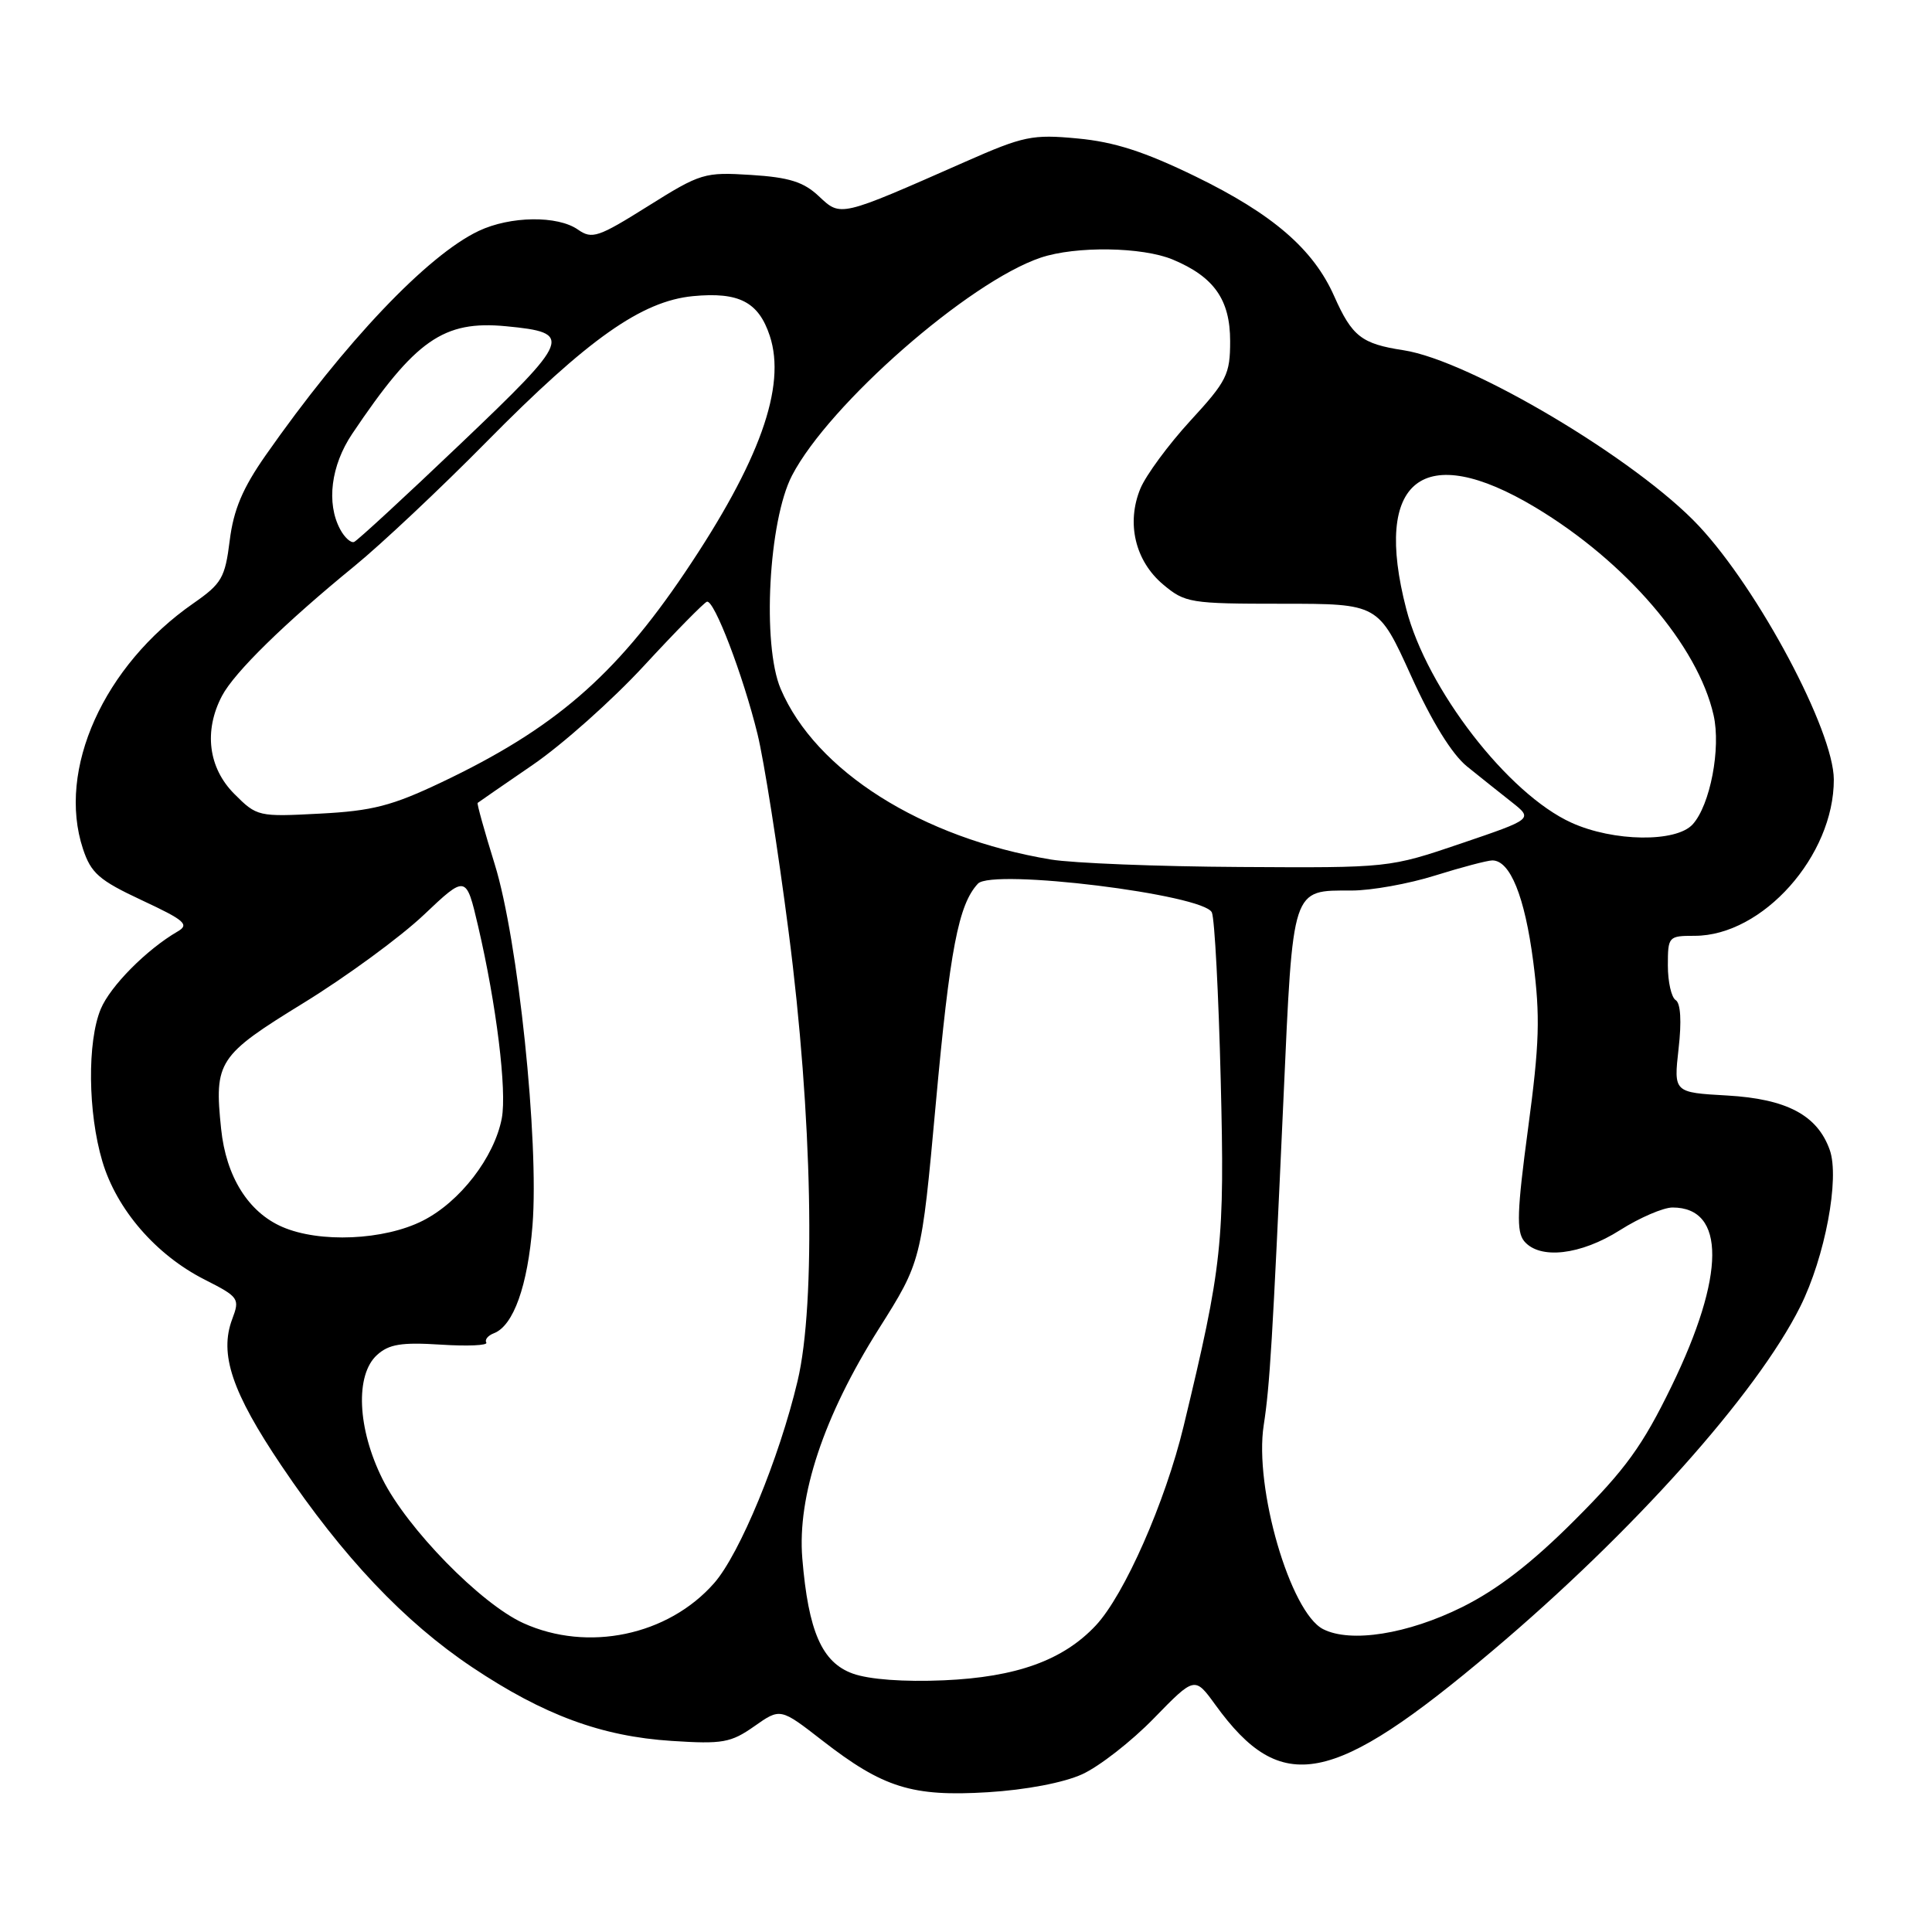 <?xml version="1.0" encoding="UTF-8" standalone="no"?>
<!DOCTYPE svg PUBLIC "-//W3C//DTD SVG 1.1//EN" "http://www.w3.org/Graphics/SVG/1.1/DTD/svg11.dtd" >
<svg xmlns="http://www.w3.org/2000/svg" xmlns:xlink="http://www.w3.org/1999/xlink" version="1.1" viewBox="0 0 256 256">
 <g >
 <path fill="currentColor"
d=" M 143.39 235.10 C 145.65 234.07 149.93 230.74 152.90 227.68 C 158.31 222.13 158.31 222.13 161.05 225.91 C 169.80 237.99 176.50 236.69 197.72 218.77 C 216.36 203.04 232.76 184.70 238.54 173.14 C 241.82 166.57 243.79 156.13 242.45 152.37 C 240.81 147.76 236.74 145.61 228.85 145.16 C 221.77 144.76 221.77 144.76 222.42 138.96 C 222.84 135.32 222.69 132.93 222.04 132.52 C 221.47 132.17 221.00 130.11 221.00 127.94 C 221.00 124.09 221.08 124.00 224.55 124.00 C 233.56 124.00 243.02 113.38 242.99 103.28 C 242.97 96.83 233.04 78.17 225.11 69.69 C 216.90 60.91 194.79 47.76 185.98 46.41 C 180.41 45.56 179.16 44.58 176.79 39.25 C 174.03 33.01 168.63 28.36 158.41 23.38 C 151.65 20.09 147.64 18.80 142.80 18.35 C 136.79 17.78 135.64 18.02 127.89 21.44 C 111.18 28.81 111.43 28.75 108.50 26.00 C 106.48 24.10 104.57 23.50 99.52 23.18 C 93.34 22.79 92.84 22.94 85.87 27.31 C 79.27 31.45 78.45 31.73 76.59 30.43 C 73.89 28.53 67.61 28.62 63.43 30.60 C 56.62 33.83 45.71 45.32 35.20 60.33 C 32.15 64.69 30.95 67.53 30.44 71.61 C 29.82 76.57 29.38 77.33 25.63 79.94 C 13.73 88.21 7.53 101.98 10.99 112.47 C 12.06 115.70 13.11 116.63 18.80 119.29 C 24.50 121.95 25.13 122.51 23.53 123.43 C 19.42 125.82 14.62 130.66 13.35 133.70 C 11.55 138.02 11.64 147.43 13.56 153.88 C 15.45 160.26 20.67 166.29 27.11 169.55 C 31.66 171.86 31.80 172.06 30.77 174.79 C 29.03 179.41 30.73 184.47 37.30 194.22 C 45.45 206.32 53.57 214.90 62.57 220.92 C 72.04 227.25 79.69 230.08 89.00 230.68 C 95.76 231.12 96.84 230.92 99.95 228.74 C 103.40 226.31 103.40 226.31 108.95 230.62 C 117.03 236.90 120.86 238.09 130.89 237.48 C 135.94 237.17 140.93 236.22 143.39 235.10 Z  M 113.00 221.76 C 108.91 220.29 107.11 216.17 106.31 206.50 C 105.63 198.23 109.14 187.66 116.42 176.12 C 122.09 167.14 122.09 167.14 123.99 146.32 C 125.86 125.79 127.00 119.86 129.58 117.09 C 131.47 115.06 159.57 118.52 160.58 120.91 C 160.95 121.79 161.47 131.75 161.75 143.06 C 162.29 164.71 161.97 167.68 156.83 189.00 C 154.40 199.05 148.99 211.33 145.20 215.38 C 140.87 220.00 134.69 222.23 125.05 222.65 C 119.76 222.88 115.17 222.54 113.00 221.76 Z  M 69.34 215.07 C 63.69 212.50 53.95 202.54 50.68 195.98 C 47.35 189.30 47.04 182.18 49.96 179.54 C 51.53 178.11 53.20 177.84 58.39 178.17 C 61.95 178.40 64.67 178.28 64.44 177.90 C 64.20 177.52 64.66 176.96 65.45 176.66 C 68.04 175.66 69.92 170.38 70.56 162.36 C 71.44 151.20 68.65 124.50 65.56 114.54 C 64.20 110.16 63.18 106.50 63.29 106.39 C 63.41 106.29 66.69 104.02 70.59 101.35 C 74.49 98.68 81.12 92.78 85.32 88.23 C 89.52 83.68 93.28 79.86 93.67 79.73 C 94.62 79.42 98.45 89.44 100.37 97.25 C 101.22 100.69 103.08 112.50 104.50 123.50 C 107.64 147.69 108.14 172.71 105.68 183.00 C 103.24 193.28 98.02 205.91 94.63 209.77 C 88.53 216.72 77.88 218.95 69.34 215.07 Z  M 175.32 215.87 C 170.97 213.65 166.16 197.14 167.45 188.84 C 168.26 183.58 168.61 177.75 170.07 145.50 C 171.34 117.32 171.11 118.00 179.10 118.00 C 181.70 118.00 186.67 117.11 190.16 116.01 C 193.65 114.92 197.05 114.02 197.73 114.01 C 200.10 113.99 202.04 118.79 203.16 127.40 C 204.10 134.71 203.99 138.27 202.48 149.51 C 201.01 160.46 200.92 163.19 201.96 164.46 C 204.02 166.93 209.44 166.31 214.66 163.00 C 217.26 161.35 220.40 160.00 221.62 160.00 C 228.69 160.00 228.63 169.00 221.48 183.70 C 217.64 191.59 215.40 194.68 208.66 201.42 C 202.98 207.11 198.45 210.60 193.76 212.94 C 186.53 216.53 178.98 217.73 175.32 215.87 Z  M 37.40 162.57 C 32.89 160.61 29.95 155.89 29.30 149.58 C 28.37 140.64 28.88 139.87 40.25 132.88 C 45.89 129.41 53.03 124.18 56.13 121.25 C 61.76 115.92 61.76 115.92 63.35 122.71 C 65.78 133.12 67.18 144.50 66.49 148.18 C 65.50 153.35 60.95 159.26 56.02 161.75 C 50.89 164.35 42.34 164.72 37.40 162.57 Z  M 139.24 113.89 C 122.12 111.04 108.07 102.16 103.44 91.27 C 100.96 85.43 101.84 68.98 104.95 63.00 C 109.86 53.56 128.37 37.35 137.90 34.14 C 142.54 32.58 151.36 32.71 155.39 34.39 C 160.87 36.68 163.00 39.71 163.00 45.20 C 163.00 49.62 162.57 50.49 157.72 55.76 C 154.82 58.92 151.85 62.96 151.11 64.73 C 149.22 69.30 150.41 74.32 154.11 77.44 C 157.03 79.89 157.68 80.00 169.90 80.00 C 182.64 80.00 182.64 80.00 186.96 89.52 C 189.73 95.64 192.39 99.94 194.39 101.56 C 196.10 102.94 198.77 105.07 200.32 106.29 C 203.14 108.52 203.14 108.52 193.61 111.76 C 184.07 115.00 184.07 115.00 164.29 114.88 C 153.40 114.82 142.13 114.37 139.24 113.89 Z  M 208.22 109.01 C 199.83 105.21 189.08 91.31 186.34 80.71 C 181.88 63.53 188.53 58.29 203.44 67.23 C 215.44 74.43 224.98 85.55 227.06 94.77 C 228.05 99.15 226.61 106.67 224.29 109.23 C 222.10 111.65 213.78 111.54 208.22 109.01 Z  M 31.05 105.20 C 27.60 101.75 26.98 96.83 29.42 92.20 C 31.06 89.09 37.69 82.59 46.97 75.01 C 50.53 72.10 58.41 64.69 64.47 58.54 C 77.92 44.91 85.02 39.90 91.82 39.24 C 97.92 38.66 100.51 40.00 102.00 44.50 C 104.22 51.23 100.65 61.18 90.75 75.87 C 81.48 89.62 73.38 96.59 58.50 103.66 C 51.93 106.78 49.35 107.45 42.38 107.81 C 34.23 108.24 34.04 108.20 31.05 105.20 Z  M 45.07 70.13 C 43.22 66.67 43.85 61.68 46.67 57.48 C 55.03 45.04 58.76 42.43 67.07 43.23 C 76.00 44.09 75.73 44.79 61.07 58.76 C 53.72 65.77 47.35 71.64 46.92 71.81 C 46.49 71.98 45.65 71.22 45.07 70.13 Z "/>
</g>
</svg>
